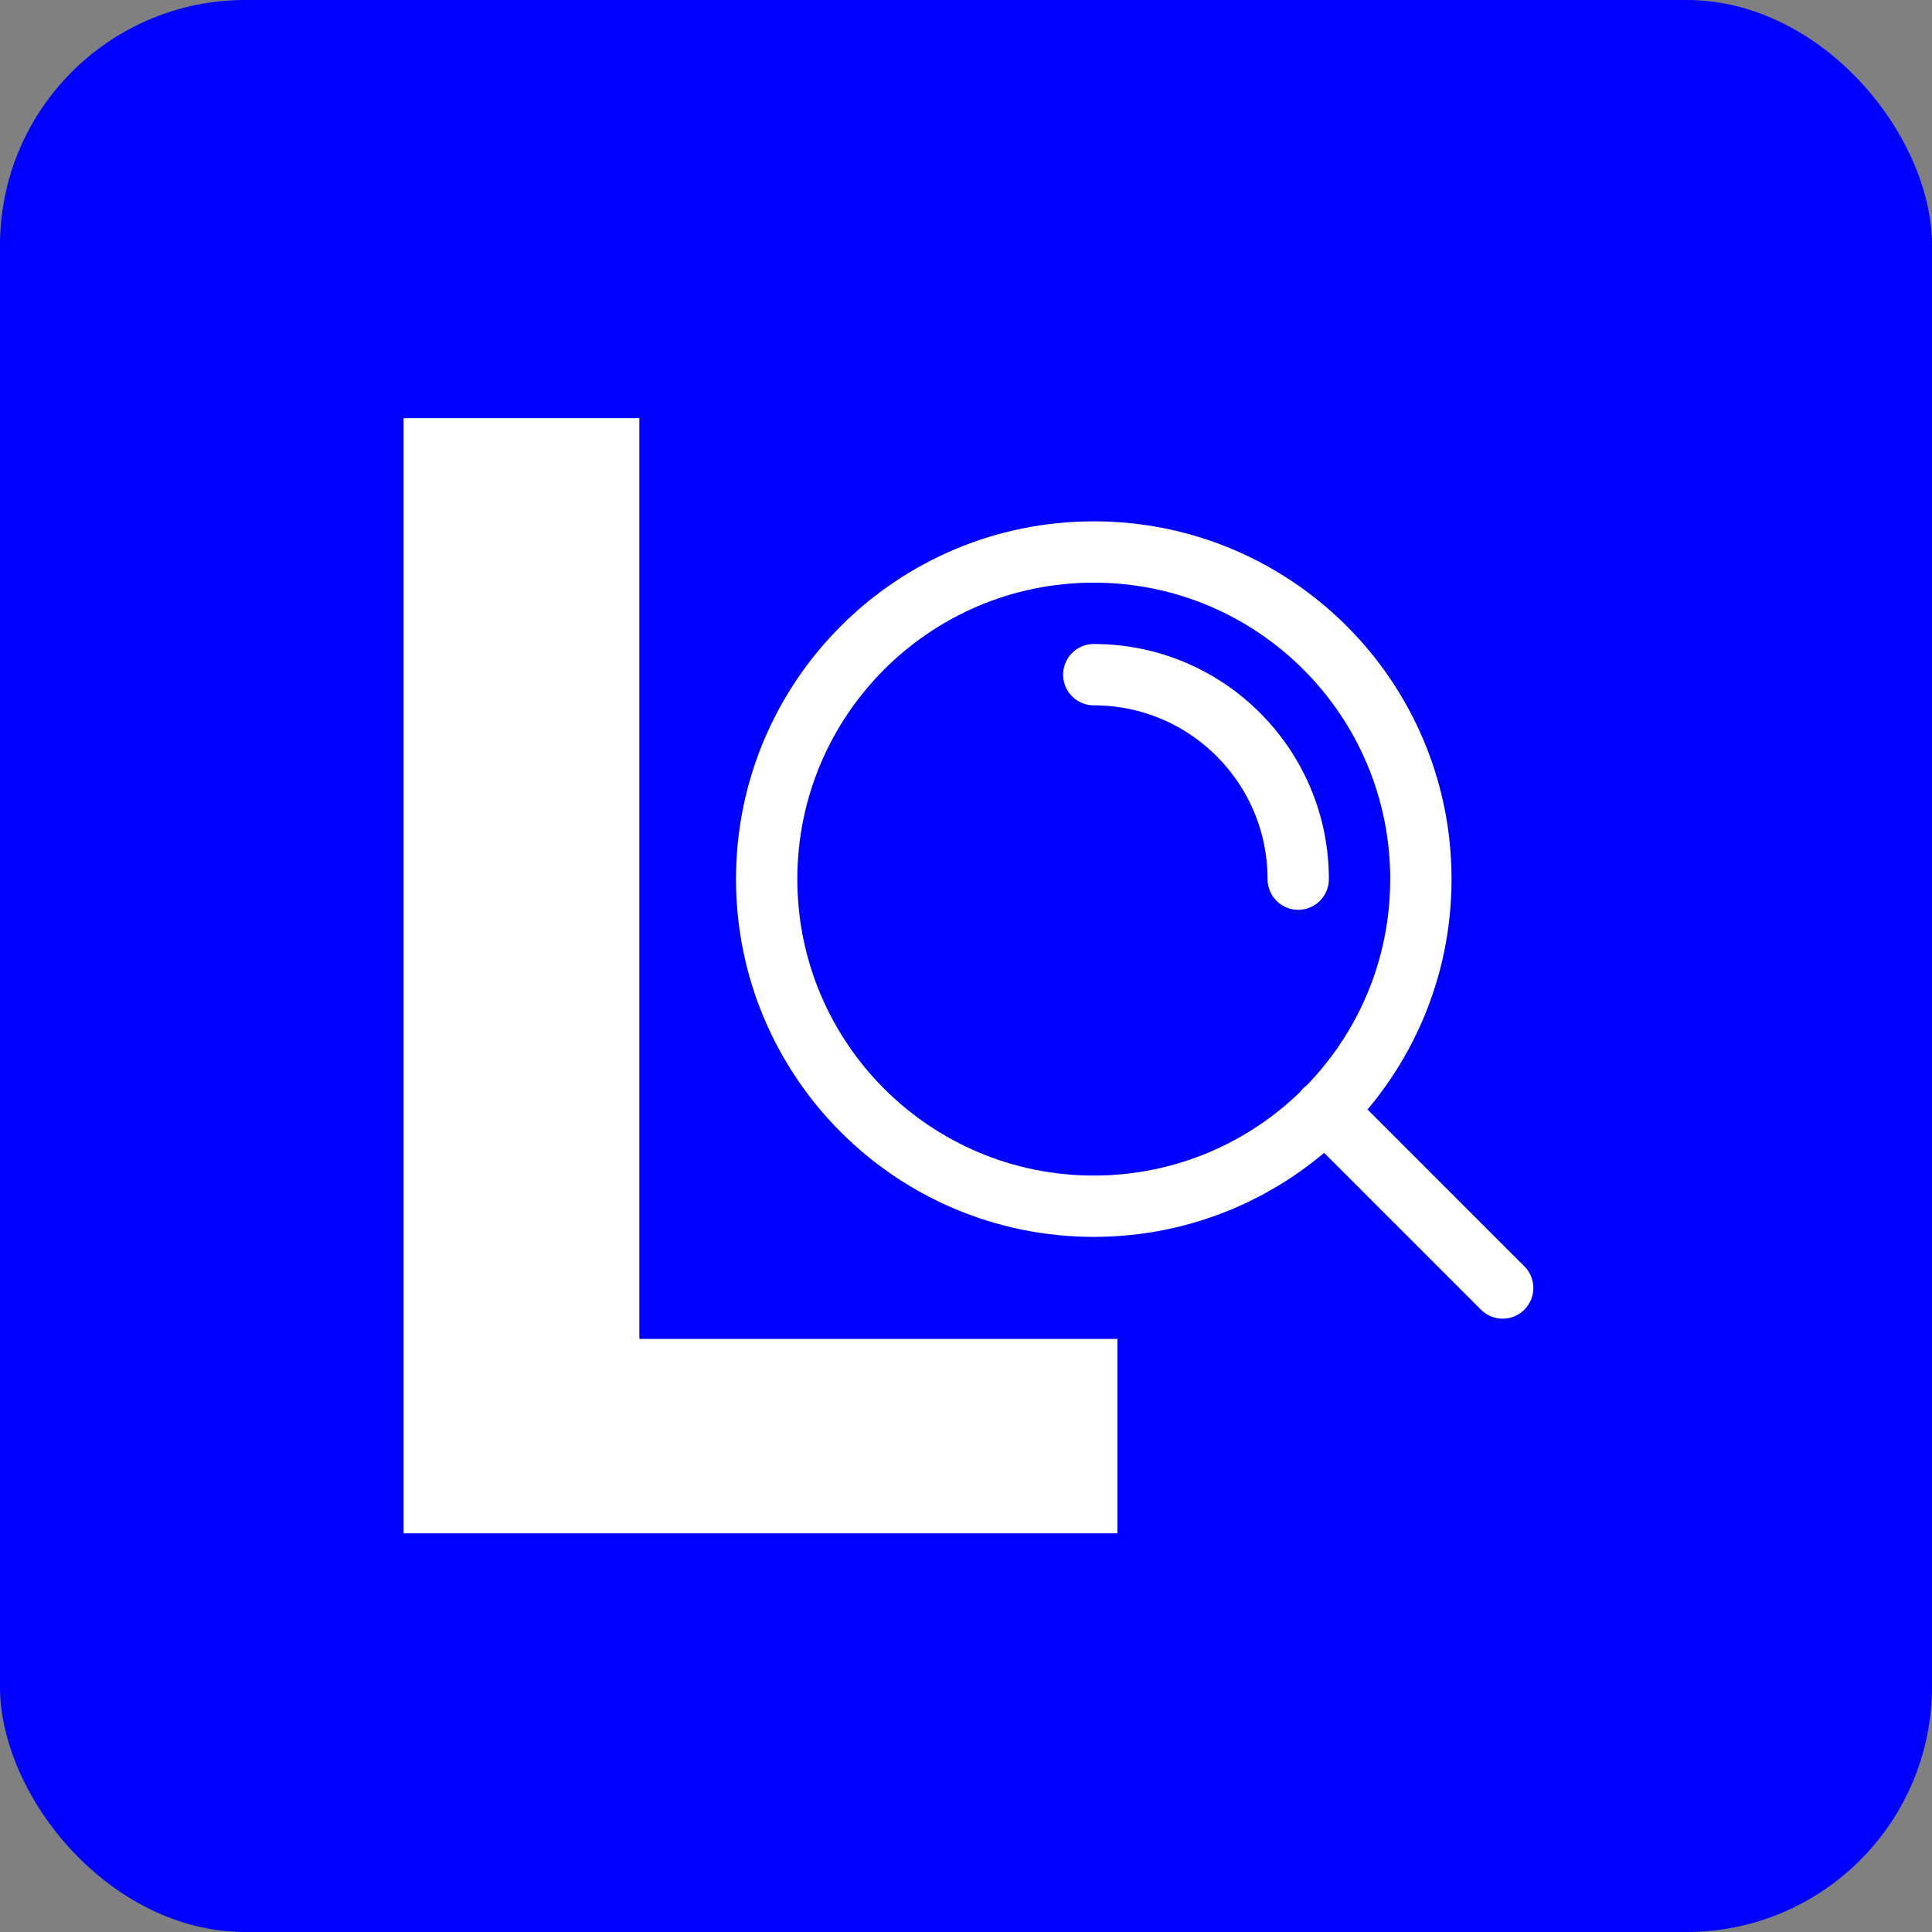 <svg width="63" height="63" viewBox="0 0 63 63" fill="none" xmlns="http://www.w3.org/2000/svg">
<rect x="0" y="0" width="63" height="63" fill="#808080" stroke="none"/>
<rect width="63" height="63" rx="8" fill="#0000FF"/>
<path d="M13.161 50V13.636H20.849V43.661H36.438V50H13.161Z" fill="white"/>
<path d="M49 42L43.2 36.2M35.667 22C39.349 22 42.333 24.985 42.333 28.667M46.333 28.667C46.333 34.558 41.558 39.333 35.667 39.333C29.776 39.333 25 34.558 25 28.667C25 22.776 29.776 18 35.667 18C41.558 18 46.333 22.776 46.333 28.667Z" stroke="white" stroke-width="2" stroke-linecap="round" stroke-linejoin="round"/>
</svg>
